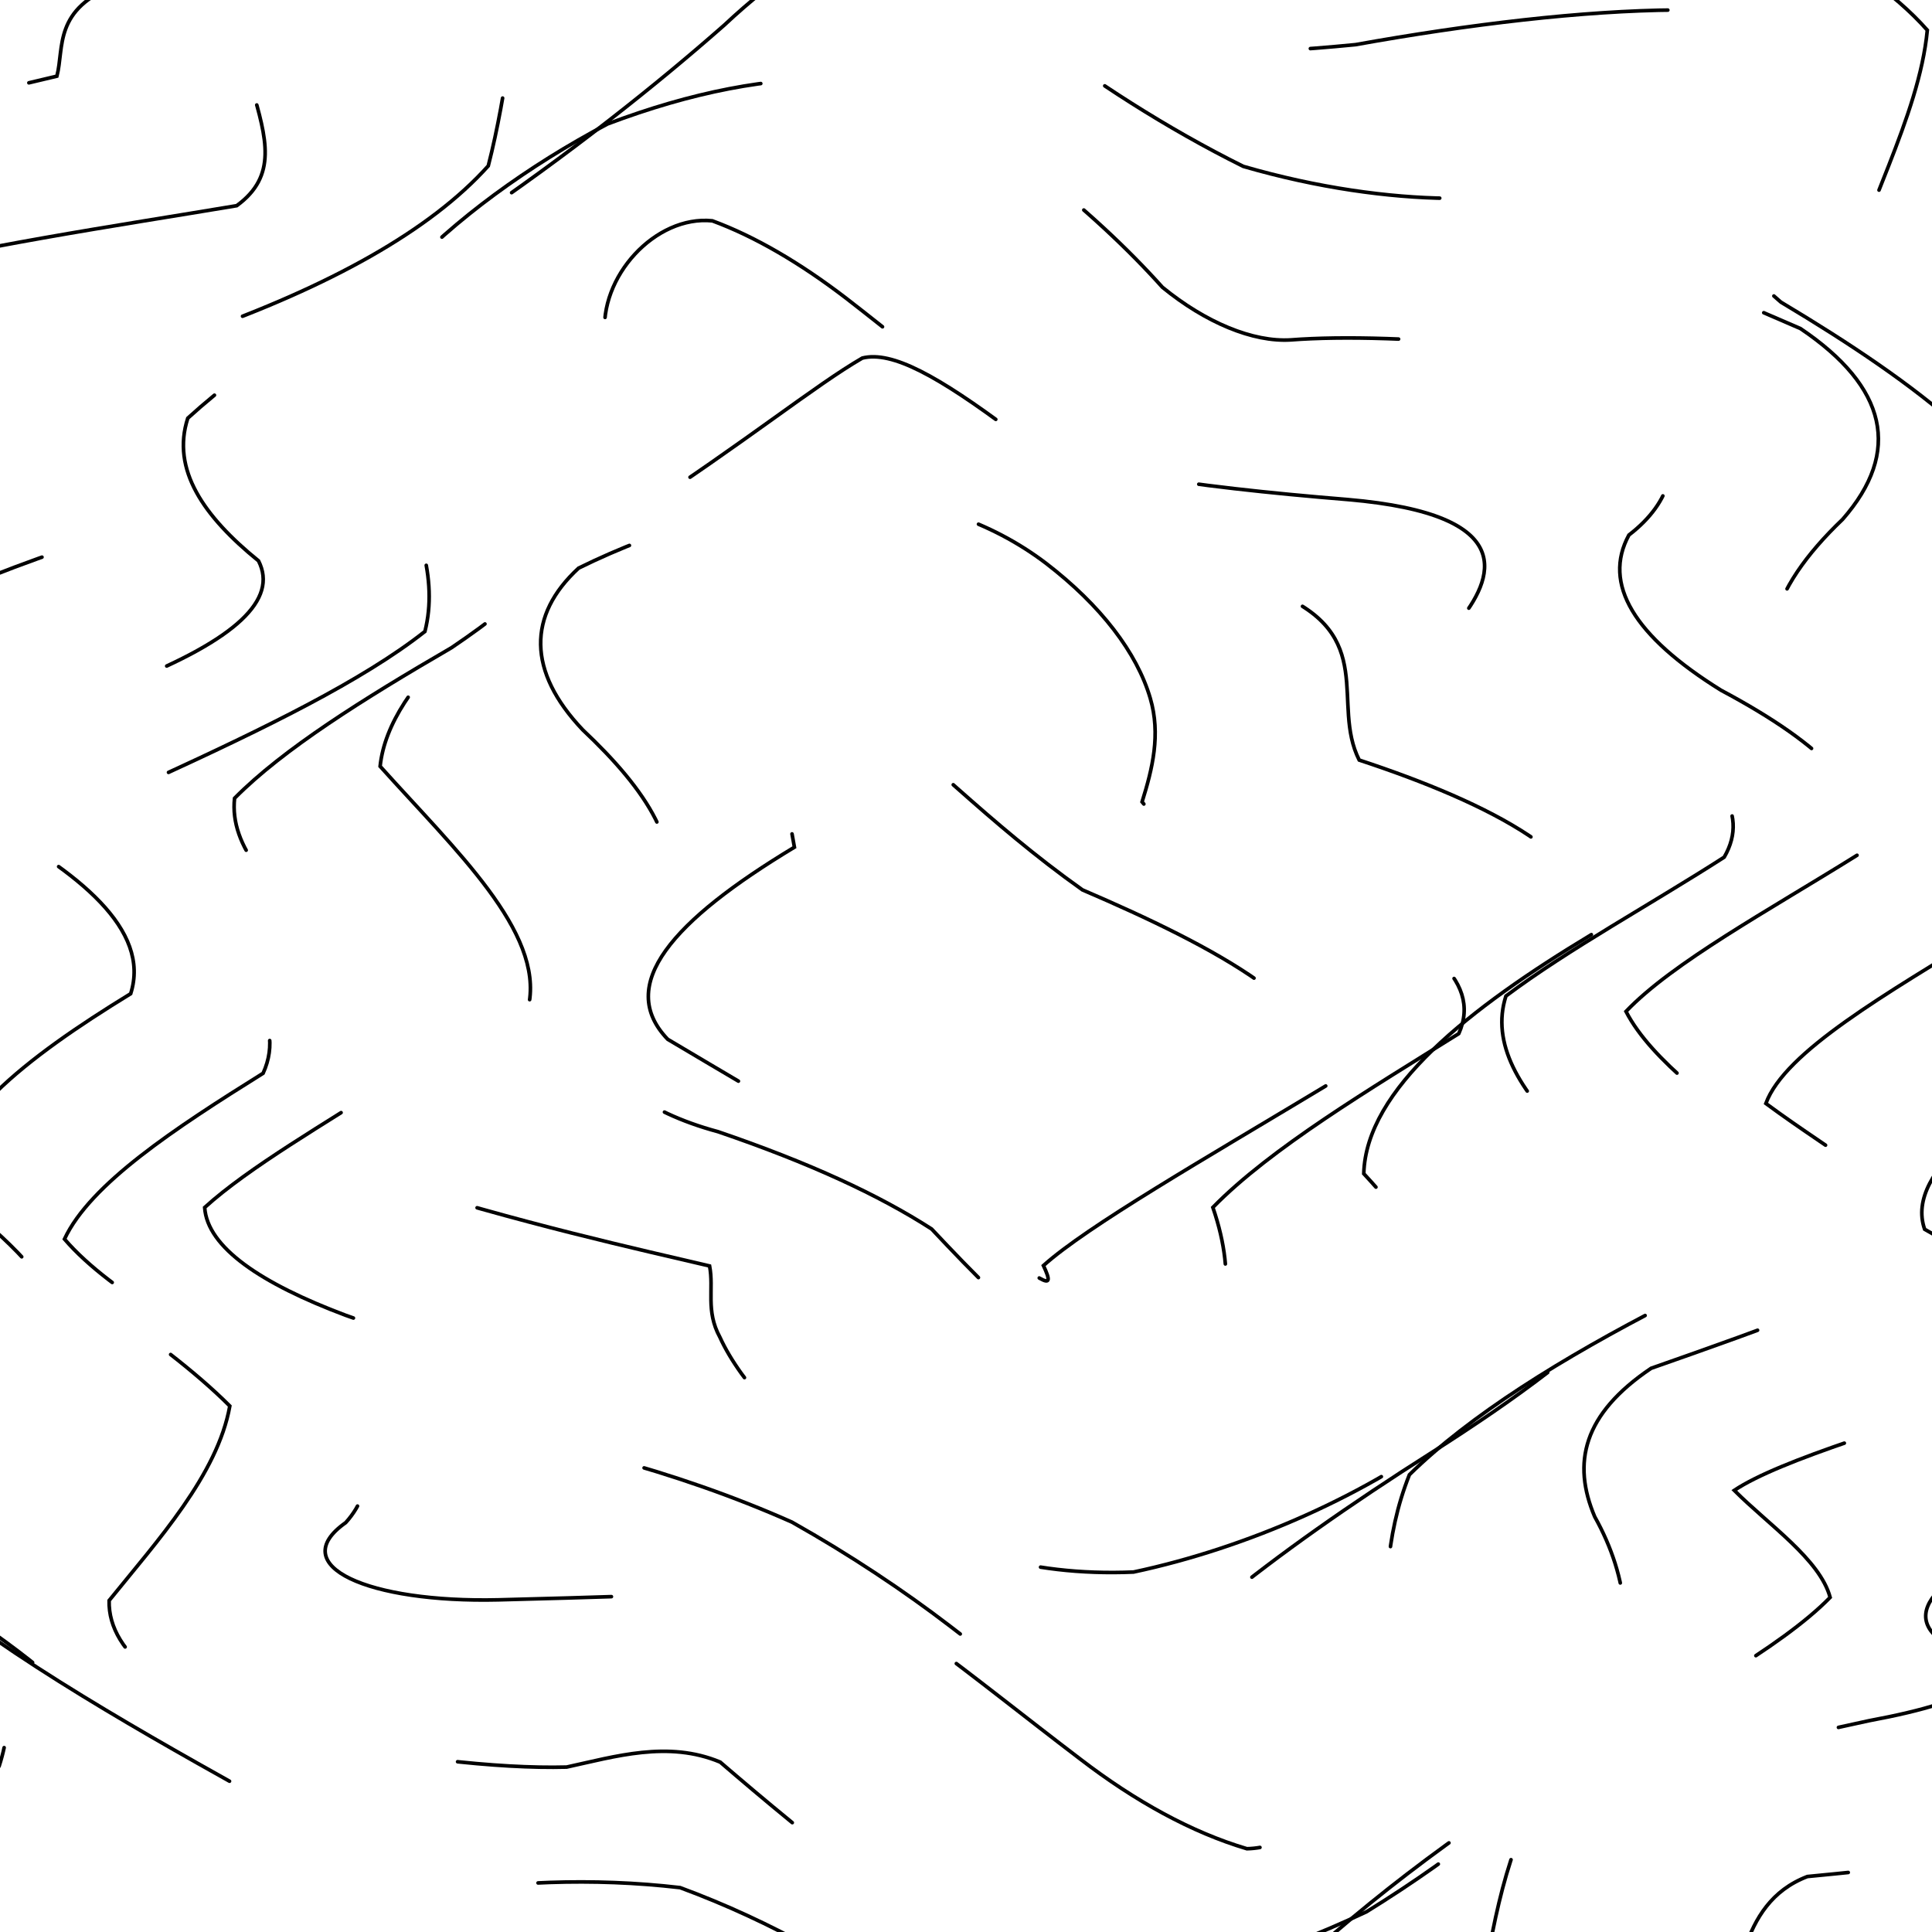 <svg xmlns="http://www.w3.org/2000/svg" version="1.1" xmlns:xlink="http://www.w3.org/1999/xlink" xmlns:svgjs="http://svgjs.dev/svgjs" viewBox="0 0 800 800"><defs><linearGradient x1="50%" y1="0%" x2="50%" y2="100%" id="ssscribble-grad"><stop stop-color="hsl(206, 75%, 49%)" stop-opacity="1" offset="0%"></stop><stop stop-color="hsl(331, 90%, 56%)" stop-opacity="1" offset="100%"></stop></linearGradient></defs><g fill="none" stroke-width="1.5" stroke="url(#ssscribble-grad)" stroke-linecap="round" stroke-dasharray="149"><path d="M1428.96 413.44C1402.88 430.52 1371.56 447.83 1346.81 465.35 1337.91 482.86 1347.33 500.57 1370.77 518.46 1422.07 554.19 1418.01 590.53 1359.31 627.19 1313.96 663.55 1328.45 699.84 1373.11 735.57 1385.18 770.36 1338.74 803.8 1275.89 835.17 1252.51 864.63 1277.64 891.12 1308.92 914.01 1302.33 934.53 1249.5 951.38 1186.55 964.78 1153.78 977.31 1161.61 988.23 1185.17 998.94 1192.47 1012.69 1162.45 1029.3 1104.97 1050.23 1044.27 1077.19 1004.24 1109.17 991.38 1145.3 998.96 1184.12 1007.16 1222.49 1000.75 1257.1 974.56 1285.67 929.51 1305.12 875.29 1314.04 820.02 1314.73 772.56 1307.99 735.57 1297.64 709.1 1290.34 689.88 1288.68 673.42 1296.01 659.61 1314.72 642.97 1341.7 622.19 1372.74 600.07 1403.06 573.7 1425.43 543.99 1434.86 528.88 1434.58 513.17 1430.62 496.94 1423.25 480.66 1413.49 463.96 1401.57 446.87 1388.33 429.79 1375.2 412.52 1362.76 395.05 1351.83 377.53 1343.44 359.72 1337.73 341.54 1334.92 304.69 1339.24 265.48 1352.74 223.15 1370.33 179.48 1387.8 132.82 1397.38 84.63 1395.32 39.09 1381.79 -2.37 1356.6 -35.12 1323.53 -57.35 1288.08 -67.64 1254.11 -68.48 1225.42 -70.38 1205.26 -79.79 1192.97 -106.27 1187.09 -152.53 1186.85 -211.6 1187.39 -268.07 1185.57 -304.11 1180.64 -310.99 1168.96 -295.09 1150.01 -282.39 1125 -295.02 1093.71 -342.68 1057.82 -406.59 1019.17 -452.47 979.06 -455.28 939.03 -427.91 900.12 -408.2 863.03 -432.09 828.06 -493.85 795.56 -546.83 765.01 -548.49 735.9 -510.7 708.67 -486.5 681.96 -517.86 655.17 -581.8 629.27 -612.61 602.54 -580.45 574.65 -534.93 547.02 -540.93 517.87 -598.99 487.11 -625.81 471.74 -637.79 455.94 -630.6 439.72 -607.57 423.5 -577.11 406.84 -551.03 389.76 -540.04 372.67 -547.87 355.35 -571.03 337.83 -600.88 320.31 -625.25 302.58 -634.76 284.66 -601.35 248.87 -540.39 212.43 -524.41 175.61 -565.87 139.06 -602.15 102.48 -580.28 66.38 -517.36 31.17 -474.84 -2.8 -486.39 -34.8 -525.99 -64.91 -535.68 -92.1 -493.54 -115.72 -428.7 -136.86 -388.71 -154.24 -392.8 -167.99 -421.58 -180.64 -432.54 -191.39 -403.59 -201.63 -344.29 -214.64 -284.59 -230.26 -250.37 -250.05 -248.4 -275.89 -262.41 -306.86 -269.28 -342.27 -255.08 -380.81 -214.91 -419.39 -159.41 -454.74 -101.44 -484.44 -54.23 -505.26 -22.43 -515.59 -2.06 -514.32 24.63 -491.36 56.77 -495.64 87.08 -512.86 123.06 -538.76 161.8 -569.42 202.83 -600.2 243.57 -623.76 282.63 -634.84 302.26 -635.41 321.32 -632.25 339.74 -625.58 358.18 -616.36 375.96 -604.79 393.04 -591.66 410.13 -578.42 426.32 -565.63 441.64 -554.16 456.96 -545.08 471.42 -538.56 485.07 -534.9 512.57 -537.56 537.42 -549.88 560.84 -567.01 586.54 -584.86 613.87 -595.53 645.56 -594.96 683.4 -583.01 728.13 -559.09 779.31 -526.75 831.77 -491.34 881.68 -456.76 921.34 -426.97 949.28 -398.58 950.13 -383.92 990.17 -382.54 1045.94 -378.32 1106.87 -367.65 1149.68 -349.83 1160.25 -325.97 1143.21 -295.66 1124.26 -260.51 1135.66 -222.33 1184.67 -182.38 1249.03 -142.25 1288.7 -102.98 1281.83 -65.35 1247.47 -29.76 1235.81 3.45 1273.35 34.71 1338 64.47 1374.6 92.32 1354.32 119.57 1310.69 146.78 1308.1 173.06 1360.7 200.06 1415.35 228.15 1412.56 255.94 1361.65 285.19 1335 316.02 1347.89 331.41 1374.82 347.23 1406.38 363.46 1431.26 379.69 1439.95 396.35 1428.96 413.44Q1428.96 413.44 1428.96 413.44" opacity="0.71"></path><path d="M1373.96 445.24C1320.13 477.52 1283.55 509.94 1306.44 542.32 1358.01 574.58 1370.72 606.56 1325.81 637.92 1269.7 668.8 1257.4 698.61 1291.94 726.85 1327.57 754.1 1315.85 779.25 1260.54 801.88 1206.19 823.22 1192.53 841.87 1217.41 857.87 1246.49 873.24 1240.32 886.84 1193.91 899.43 1132.8 913.62 1091.04 928.82 1083.69 946.22 1102.34 967.89 1118.81 993.33 1111.11 1022.84 1074.29 1056.49 1018.33 1092.7 962.69 1129.69 922.37 1165.63 903.66 1197.7 900.9 1223.34 906.34 1241.82 906.21 1251.39 893.6 1252.29 867.69 1248.09 829.11 1240.1 783.46 1232.06 734.13 1229.56 686.65 1233.92 643.47 1246.92 604.18 1269.38 569.71 1297.63 538.48 1327.41 509.89 1354.66 482.05 1373.38 453.51 1379.85 425.56 1374.58 395.66 1357.68 363.39 1333.33 331.12 1309.39 297.23 1290.34 262.32 1280.21 228 1281.88 193.89 1292.37 161.61 1307.82 131.98 1325.08 106.66 1337.17 87.39 1340.17 72.02 1333.47 62.17 1315.42 55.58 1288.21 45.3 1255.99 29.33 1221.77 2.26 1189.41 -38.11 1162.57 -89.43 1142.15 -144.61 1128.29 -206.27 1119.9 -211.5 1113.11 -211.16 1101.47 -245.76 1087.72 -302.52 1067.82 -359.27 1042.34 -390.04 1012.67 -384.21 979.12 -356.7 943.09 -343.9 905.67 -369 867.77 -426.88 830.28 -480.54 793.56 -493.19 758.06 -462.49 723.91 -430.84 691.12 -440.14 659.45 -493.98 628.6 -546.73 598.75 -549.84 569.16 -506.18 539.5 -473.73 510.31 -495.93 480.58 -553.89 450.13 -583.17 419.8 -549.86 388.51 -496.03 356.24 -491.56 323.96 -539.76 291.47 -578.24 258.94 -558.61 226.53 -499.94 194.31 -466.01 162.64 -489.14 131.43 -533.58 101.23 -542.01 72.52 -498.2 44.82 -438.52 19.16 -412.9 -3.96 -434.93 -25.74 -469.15 -44.79 -471.78 -61.06 -430.33 -76.56 -368.84 -90.11 -325.99 -102.43 -322.12 -116.14 -344.26 -130.63 -361.56 -147.14 -351.29 -167.83 -307.83 -192.24 -248.9 -220.8 -197.11 -253.71 -168.88 -289.48 -164.11 -326.41 -173.97 -362.71 -180.3 -395.56 -171.37 -422.32 -144.22 -442.07 -100.64 -452.92 -49.31 -454.88 3.03 -451.3 48.68 -443.39 85.19 -434.82 112.43 -431.26 132.72 -434.23 149.84 -445.73 163.81 -466.95 179.57 -494.45 198.62 -524.16 218.35 -552.07 241.98 -572.06 269 -580.12 296.51 -576.38 326.6 -560.6 358.88 -536.66 391.15 -512.31 424.84 -492.14 460.19 -480.47 496.04 -480.56 534.35 -489.78 575.49 -504.57 617.3 -521.89 661.33 -534.73 705.91 -538.99 747.35 -533.77 784.38 -517.13 813.07 -490.97 832.49 -459.27 841.38 -424.98 842.03 -392 843.69 -364.1 851.56 -342.4 874.15 -327.27 914.96 -319.3 969.33 -315.44 1025.36 -313.26 1074.82 -310.11 1055.15 -277.2 1081.41 -243.25 1136.81 -214.48 1194.89 -181.64 1224.62 -146.09 1215.38 -108.94 1185.17 -71.09 1172.5 -33.47 1203.93 3.52 1264.44 39.4 1310.13 74 1308.17 107.3 1269.5 139.47 1243.91 170.77 1270.55 201.09 1330.4 231.07 1365.99 261.05 1344.52 290.56 1295.34 320.52 1282.09 351.12 1326.96 381.61 1378.43 412.97 1373.96 445.24Q1373.96 445.24 1373.96 445.24" opacity="0.42"></path><path d="M1319.3 445.33C1269.06 475.71 1229.87 505.22 1242.72 533.74 1291.08 562.17 1317.68 589.43 1291.14 615.29 1234.89 640.83 1199.19 664.71 1210.68 686.74 1250.56 708.32 1271.09 727.97 1246.16 745.71 1190.25 763.35 1141.88 779.55 1129.76 794.78 1152.6 811.08 1179.35 827.6 1179.67 845.14 1144.72 865.5 1088.38 888.19 1037.58 913.76 1012.23 942.9 1014.48 974.81 1029.75 1008.86 1041.13 1044.16 1031.48 1078.98 998.53 1111.39 949.09 1140.07 895.8 1162.89 850.24 1178.4 810.17 1188.36 791.87 1176.29 780.17 1169.45 763.89 1172.61 739.14 1182.82 708.16 1200.52 672.53 1225.45 634.52 1253.75 596.36 1281.45 557.31 1305.27 519.93 1320.4 484.79 1324.16 449.72 1317.63 416.94 1301.05 386.56 1278.03 356.18 1255.37 328.93 1236.71 304.84 1225.58 280.81 1224.84 259.9 1232.33 241.66 1245.26 222.53 1261.45 204.27 1274.82 184.79 1281.66 160.67 1280.91 131.46 1269.96 95.1 1249.63 52.44 1222.78 4.56 1191.3 -44.3 1158.51 -87.04 1127.96 -118.6 1101.3 -133.78 1079.84 -131 1059.97 -147.52 1044.3 -214.74 1038.19 -269.83 1031.98 -309.99 1021.5 -320.5 1006.38 -305.57 987.59 -283.05 964.19 -279.74 936.96 -311.68 906.97 -367.87 874.52 -417.8 840.57 -432.77 805.66 -409.16 770.43 -375.51 735.43 -372.85 700.64 -413.16 666.52 -470.18 633.2 -498.8 600.38 -477.61 568.26 -433.08 536.74 -418.27 505.56 -453.81 474.71 -508.18 444.11 -527.03 413.61 -490.92 383.16 -440.68 352.79 -435.16 322.41 -478.43 292.83 -519.9 264.16 -513.12 235.6 -461.53 208.14 -415.69 182.04 -417.36 156.27 -456.52 132.13 -486.49 109.83 -472.5 88.05 -419.48 68.22 -368.11 50.37 -354.22 32.73 -377.8 16.63 -407.19 1.66 -410.05 -14.26 -373.3 -30.23 -315.99 -47.06 -268.36 -66.64 -251.14 -88.46 -261.66 -113.13 -282.85 -141.46 -289.14 -172.7 -268.51 -206.3 -223.85 -241.46 -168.76 -276.47 -119.92 -309.42 -81.69 -350.89 -80.19 -391.12 -67.48 -389.05 -43.31 -383.35 -7.79 -376.62 34.36 -372.04 80.38 -373.97 125.45 -382.8 167.18 -399.2 206.04 -423.17 240.63 -451.05 272.07 -478.96 301.18 -503.61 329.11 -520.04 357.13 -525.32 384.56 -520.19 413.25 -504.61 443.63 -481.95 474 -458.93 505.34 -439.27 537.08 -426.73 568.23 -424.48 598.6 -430.67 626.77 -442.78 663.46 -465.65 708.37 -476.11 719.43 -452.22 729.91 -426.27 745.72 -395.2 771.43 -362.31 808.98 -331.19 856.62 -303.59 908.86 -281 971.75 -259.38 987.52 -241.69 975.98 -235.63 995.16 -229.87 1039.37 -220.07 1096.42 -205.74 1142.81 -187.85 1159.42 -165.33 1143.41 -138.88 1117.73 -109.6 1110.42 -77.69 1140.37 -44.13 1196.85 -9.47 1245.19 25.64 1253.56 60.65 1224.46 95.55 1191.21 129.84 1194.36 163.38 1241.47 196.46 1295.14 228.84 1308.53 260.59 1274.41 292.02 1231.76 323.06 1231 353.8 1278.47 384.44 1324.82 414.96 1319.3 445.33Q1319.3 445.33 1319.3 445.33" opacity="0.56"></path><path d="M1263.96 414.33C1216.97 442.81 1176.89 469.87 1181.23 495.47 1223.72 521.05 1258.92 545.14 1250.8 567.71 1203.94 590.27 1155.19 611.37 1140.75 631.09 1166.28 651.04 1201.31 669.93 1210.16 688.07 1180.08 707.09 1126.29 726.08 1080.75 745.55 1066.67 766.9 1082.71 789.6 1107.3 814.11 1117.39 841.14 1097.07 870.25 1051.71 901.27 998.15 933.92 955.94 967.25 935.48 1000.16 936.99 1031.65 948.68 1060.16 956.73 1084.18 952.79 1103.41 930.46 1116.45 893.05 1122.97 846.29 1124.96 798.49 1122.32 755.96 1116.86 721.52 1112.52 696.52 1110.14 678.69 1111.99 667.11 1120.91 657.17 1136.19 646.02 1157.3 634.82 1183.33 619.82 1210.56 600.96 1235.5 580.66 1255.7 557.21 1267.37 531.47 1268.69 505.22 1261.15 477.64 1245 449.16 1223.33 420.68 1201.98 391.99 1183.83 362.77 1171.93 333.04 1169.05 301.84 1173.64 268.43 1183.79 233.58 1198.19 195.83 1211.71 155.37 1221.05 114.84 1225.05 74.21 1220.53 36.44 1207.32 4.92 1187.18 -18.19 1160.8 -30.52 1130.68 -34.74 1099.87 -32.34 1070.1 -29.46 1043.21 -35.94 1021.08 -56 1003.5 -92.8 990.14 -141.6 981.45 -192.4 975.11 -231.23 969.69 -244.76 962.5 -215.46 933.92 -260.89 909.4 -315.13 889.26 -358.77 865.86 -370.08 839.81 -349.95 811.93 -319.37 782.3 -310.16 751.6 -339.88 720.08 -393.45 688.19 -435.06 656.33 -436.69 624.31 -401.53 592.62 -365.66 561.48 -368.54 530.38 -412.12 499.85 -460.24 470 -470.22 440.17 -433.02 410.97 -386.03 382.49 -378.51 354.01 -416.02 326.94 -459.14 301.3 -465.18 275.68 -424.95 251.56 -373.49 228.95 -353.66 206.39 -376.38 185.31 -414.24 165.68 -429.78 145.86 -402.56 127.18 -349.23 109.35 -304.41 90.7 -293.2 72.2 -313.04 53.32 -341.6 32.62 -348.6 10.63 -322.39 -13.12 -272.26 -39.45 -220.25 -67.91 -186.81 -98.41 -180.4 -130.72 -192.91 -163.94 -207.68 -197.01 -211.28 -228.92 -193.1 -258.12 -155.49 -283.06 -106.34 -303.33 -57.14 -317.45 -16.76 -324.98 17.77 -326.65 33.81 -313.85 43.95 -313 57.71 -320.65 78.94 -334.68 105.98 -354.75 137.29 -380.15 171.3 -407.28 205.99 -432.66 241.82 -453.81 276.54 -466.78 309.4 -469.54 342.34 -463.27 373.15 -448.01 401.62 -426.66 430.1 -404.99 455.57 -385.94 478.1 -372.77 500.71 -368.46 520.65 -371.75 538.52 -380.96 557.53 -394.9 576.28 -408.54 596.63 -418.5 621.27 -423.54 650.61 -420.28 686.2 -408.32 726.94 -389.3 772.01 -363.71 817.8 -333.98 858.25 -303.12 889.17 -272.88 905.76 -245.22 905.86 -212.75 907.64 -175.89 959.03 -166.54 1011.12 -162.13 1059.18 -156.36 1086.4 -148.26 1086.58 -138.54 1066.29 -125.26 1045.8 -108.4 1049.25 -89.02 1083.84 -66.33 1137.8 -40.92 1183.04 -13.63 1195.04 15.49 1171.1 45.82 1138.64 77.03 1129.96 108.71 1161.57 140.44 1215.5 172.38 1251.82 204.04 1242.97 235.18 1202.51 266.31 1170.65 296.88 1182.33 326.77 1231.08 356.63 1271.48 385.86 1263.96 414.33Q1263.96 414.33 1263.96 414.33" opacity="0.20"></path><path d="M1208.95 373.08C1165.44 399.66 1124.93 425.05 1121.04 449.25 1155.41 473.5 1194.8 496.67 1203.85 518.87 1173.23 541.29 1122.9 563 1087.14 584.2 1087.37 606.01 1115.71 627.77 1144.74 649.79 1149.64 672.97 1120.13 696.94 1070.38 721.99 1024.76 748.58 1002.93 776.5 1007.98 805.73 1029.76 836.1 1046.92 867.22 1044.14 898.44 1017.58 929.15 972.91 958.43 923.95 985.15 871.17 1018.63 859.77 1055.48 865.08 1058.44 857.87 1056.84 838.01 1053.29 807.67 1049.59 769.63 1049.05 728.2 1051.94 687.27 1059.58 647.94 1073.62 612.92 1092.73 582.18 1115.77 555.03 1141.57 530.82 1166.77 508.08 1188.44 487.03 1204.95 465.64 1213.37 442.99 1212.57 420.67 1204.25 396.36 1188.64 369.78 1168.34 343.2 1148.32 314.99 1130.79 285.53 1118.36 256.42 1113.63 226.8 1115.49 197.72 1122.77 170.33 1134.82 145.31 1147.5 124.24 1157.99 100.66 1165.7 80.96 1136.58 73.63 1101.7 60.32 1073.88 37.81 1044.53 4.06 1015.55 -38.56 988.9 -85.39 965.16 -128.26 944.86 -164.67 922.5 -145.1 894.91 -144.18 884.4 -172.79 877.62 -219.54 869 -268.99 858.11 -301.72 845.93 -305.64 830.97 -283.73 813.39 -257.69 794.22 -249.84 772.72 -274.22 749.33 -322.73 724.79 -368.38 698.92 -383.6 672.16 -362.85 644.81 -325.22 617.02 -304.85 589.12 -324.16 561.02 -371.37 533.05 -411 505.45 -412.36 477.81 -374.55 450.63 -331.04 424.05 -322.33 397.47 -354.29 372.13 -396.96 348 -413.31 323.83 -386.5 300.78 -336.86 278.77 -301.24 256.53 -302.37 235.09 -332.81 214.22 -365.17 192.76 -368.7 171.43 -336.58 149.9 -285.91 127.23 -244.08 103.82 -230.08 79.35 -245.12 53.29 -270.47 25.88 -283.71 -2.9 -272.15 -32.97 -234.72 -63.91 -185.03 -95.15 -139.68 -126.07 -111.88 -155.77 -104.3 -183.13 -118.86 -217.85 -108.13 -257.47 -58.41 -261.43 -13.99 -260.12 30.5 -256.53 70.08 -252.41 102.63 -251.14 126.97 -253.01 144.93 -259.48 157.14 -272.35 167.43 -290.43 178.25 -312.75 188.52 -338.24 201.78 -363.61 218.35 -385.92 235.88 -403.45 256.45 -413.15 279.47 -413.67 302.88 -406.5 328.04 -391.67 354.62 -371.65 381.2 -351.35 408.56 -333.04 436.92 -319.47 465.67 -313.4 496.11 -314 528.71 -320.25 562.26 -331.66 598.24 -344.17 636.19 -354.97 673.59 -363.02 710.51 -364.82 744.36 -359.38 772.46 -347.54 793.03 -328.76 804.13 -304.52 808.19 -277.12 806.05 -247.81 802.6 -218.54 806.32 -191.29 820.93 -166.74 850.37 -145.52 892.75 -128.56 941.23 -114.87 984.62 -103.77 1014.57 -92.05 981.07 -70.09 993.27 -55.28 1034.18 -43.54 1085.28 -29.09 1124.04 -12.05 1133.74 6.53 1113.57 27.48 1082.39 50.36 1069.75 74.4 1090.59 99.85 1137.94 126.26 1183.38 153.28 1197.2 180.81 1171.84 208.51 1132.46 236.44 1113.47 264.28 1135.07 291.79 1183.01 319.36 1217.66 346.51 1208.95 373.08Q1208.95 373.08 1208.95 373.08" opacity="0.54"></path><path d="M1153.95 350.5C1113.96 375.18 1073.84 399.43 1062.77 423.27 1087.68 447.18 1126.52 470.81 1148.66 494.26 1137.16 517.98 1096.34 541.78 1050.7 565.8 1025.92 590.37 1031.89 615.47 1058.28 641.21 1084.97 667.68 1089.69 694.94 1065.83 722.93 1022.01 751.45 975.79 780.4 944.13 809.4 935.67 838.01 946.33 865.77 963.76 891.94 976.22 916.19 971.69 937.65 948.12 955.56 909.73 970.31 864.89 980.9 822.91 987.23 769.8 989.09 751.31 995.63 728.22 1012.69 704.97 1030.63 676.88 1052.03 646.15 1075.5 613.19 1099.86 580.17 1122.25 548.22 1140.34 516.14 1153.22 485.82 1158.67 457.43 1156.05 429.17 1147.2 402.68 1132.24 378 1113.32 353.32 1094.64 331.04 1077.87 311.22 1065.15 283.01 1058.56 239.08 1077.53 220.91 1093.45 206.87 1102.59 191.12 1107.2 171.6 1106.09 146.54 1099.75 115.6 1087.01 78.68 1068.61 38.57 1046.25 -2.49 1020.54 -39.72 993.06 -68.07 965.56 -84.29 938.86 -86.69 913.94 -80.02 891.88 -69.08 872.5 -63.03 855.72 -71.81 842.12 -98.08 830.42 -139.68 819.96 -205.32 806.97 -224.52 779.15 -191.56 761.73 -189.71 748.93 -214.54 734.17 -259.33 717.54 -303.81 700.13 -325.84 681.02 -314.99 660.48 -283.28 639.37 -254.24 617.15 -252.27 594.08 -283.94 570.73 -330.04 546.8 -359.83 522.52 -353.64 498.15 -316.02 473.57 -276.03 448.89 -266.39 424.21 -292.87 400.02 -333.48 376.31 -357.65 352.52 -344.85 329.08 -303.11 305.88 -259.52 282.41 -239.99 258.91 -252.33 235.24 -284.48 211 -309.5 186.28 -307.75 160.92 -276.88 134.78 -229.81 107.83 -188.04 80.11 -168.11 51.77 -173.03 22.9 -192.46 -6.13 -212.09 -34.91 -215.35 -62.99 -196.55 -89.64 -159.25 -114.49 -113.3 -136.68 -70.81 -155.42 -33.69 -185.41 -19.68 -190.02 18.38 -188.78 53.45 -192.4 91.63 -199.76 129.69 -211.51 166.85 -228.5 200.62 -249.17 230.77 -272.24 258.06 -296.59 282.57 -319.38 305.45 -338.25 326.79 -352.19 348 -358.85 369.91 -357.45 391.47 -349.61 414.46 -335.34 439.14 -316.66 463.82 -297.74 489.61 -280.28 516.12 -266.54 542.28 -259.05 568.44 -257.23 593.64 -260.59 617.31 -269.16 638.52 -279.76 656.01 -290.19 675.67 -302.4 692.79 -293.83 700.01 -270.54 712.15 -248.93 732.09 -223.69 761.83 -196.39 799.99 -168.79 843.31 -141.72 885.59 -116.21 919.11 -93.4 938.37 -73.19 940.34 -55.58 922.63 -34.94 932.6 -4.03 993.3 9.88 1052.85 24.11 1036.12 61.07 1009.85 84.59 1026.2 101.62 1067.29 120.36 1113.36 140.56 1139.62 161.32 1131.88 183.24 1097.82 206.07 1065.6 229.16 1060.07 252.9 1089.12 277.06 1134.61 301.3 1163.59 325.82 1153.95 350.5Q1153.95 350.5 1153.95 350.5" opacity="0.76"></path><path d="M1099.21 362.05C1062.89 384.83 1023.82 407.94 1006.61 431.33 1021.28 454.77 1055.35 478.56 1085.22 502.72 1091.9 527.01 1068.24 551.77 1026.12 576.98 986.34 602.38 966.5 628.24 971.86 654.46 995.76 680.72 1020.06 707.12 1028.84 733.38 1015.26 759.15 980.93 784.24 937.39 808.15 897.87 830.71 872.95 851.33 865.65 869.46 880.74 891.84 892.06 917.34 858.62 921.1 822.55 921.94 782.6 921.55 744.22 920.89 710.55 922.18 684.33 925.19 665.33 930.83 653.22 940.64 645.25 953.96 638.84 970.69 634.15 990.94 627.57 1013.01 618.12 1035.49 607.44 1057.41 593.41 1076.44 576.5 1090.84 558.44 1100.27 538.36 1103.08 516.95 1098.99 495.19 1089.84 472.77 1075.62 449.99 1058.11 427.2 1040.79 404.61 1024.86 381.99 1012.08 359.02 1004.57 335.38 1001.8 310.48 1003.49 284.42 1009.96 256.25 1018.69 225.6 1028 193.71 1037.54 159.83 1044.37 125.04 1047.24 91.97 1046.4 61.44 1040.19 36.14 1028.72 17.74 1013.12 7.64 993.3 6.21 970.32 9.47 945.61 15.51 919.76 18.99 893.82 13.04 868.86 -4.66 845.22 -35.43 823.29 -75.51 803.69 -117.89 786.02 -152.91 770.05 -172.73 749.92 -131.21 715.31 -131.83 698.45 -160.93 687.44 -203.79 675.4 -244.39 662.18 -266.45 648.85 -261.44 634.16 -234.52 618.1 -205.25 601.82 -192.47 584.22 -207.94 565.42 -246.6 546.46 -287.38 526.41 -306.56 505.38 -293.85 484.31 -257.09 462.35 -220.77 439.57 -210.75 416.79 -232.17 393.72 -269.4 370.42 -298.45 347.07 -298.43 323.4 -268.55 299.39 -225.48 275.23 -191.69 250.62 -182.8 225.57 -200.41 200.29 -229.35 174.53 -249.97 148.37 -249.19 122.12 -222.92 95.66 -180.98 69.26 -138.74 43.26 -110.32 17.85 -101.85 -6.48 -111.92 -29.55 -129.65 -50.77 -143.09 -69.58 -144.57 -86.21 -128.5 -99.81 -97.46 -110.08 -57.25 -118.01 -15.89 -122.8 19.79 -124.74 59.82 -125.78 73.58 -146.97 93.56 -169.01 113.57 -188.58 137.97 -210.24 165.01 -232.63 194.22 -254.81 223.91 -274.41 252.99 -289.67 282.44 -300.15 310.49 -304.09 336.85 -301.08 363.17 -292.81 387.78 -279.19 410.56 -261.87 433.35 -244.36 453.76 -227.83 471.81 -214.17 497.66 -203.63 539.16 -212.01 557.53 -225.14 571.83 -234.77 587.89 -242.01 607.36 -245.56 631.53 -245.59 660.7 -240.35 694.91 -229.84 731.89 -215.15 770.03 -196.09 805.56 -173.66 834.15 -149.28 852.89 -123.53 859.42 -97.46 856.33 -72.18 846.25 -48.04 835.9 -25.51 834.72 -5.22 847.09 13.16 875.47 29.82 915.81 44.29 958.9 57.58 992.69 70.13 1004.77 86.94 954.21 121.39 966.28 140.66 1003.59 153.92 1047.37 168.52 1077.84 184.45 1081.8 200.58 1058.89 218.02 1024.61 236.69 1003.52 255.5 1010.21 275.43 1043.76 296.37 1085.5 317.36 1109.23 339.27 1099.21 362.05Q1099.21 362.05 1099.21 362.05" opacity="0.35"></path><path d="M1043.95 400.24C1010.97 421.12 973.89 442.58 952.62 464.53 957.99 486.48 984.45 508.91 1015.84 531.7 1035.46 554.46 1030.55 577.53 1002.34 600.74 962.53 623.77 926.71 646.77 907.47 669.49 909.84 691.71 927.84 713.31 949.72 733.92 964.67 753.58 962.5 771.79 941.79 788.2 907.25 803.16 867.27 815.94 831.2 826.3 803.16 844.22 809.9 854.63 784.14 858.78 756.59 864.61 724.28 872.68 690.36 883.4 656.2 897.59 624.52 914.37 596.2 933.27 571.02 954.09 549.28 975.29 530.09 995.58 513.26 1014.33 497.48 1029.69 481.78 1040.45 466.96 1046.73 451.18 1047.27 433.93 1042.05 416.84 1032.81 397.93 1019.44 377.04 1003.34 356.16 987.4 333.8 972.42 310.21 959.81 286.78 951.4 262.49 946.82 237.92 946.04 214.24 949.65 191.33 955.73 170.27 963.15 129.72 981.29 112.74 965.93 107.62 942.76 95.64 923.51 75.66 901.83 46.97 878.58 11.76 854.69 -26.47 830.54 -62.12 806.75 -89.14 783.92 -103.26 762.15 -102.49 741.6 -82.71 713.79 -71.62 665.76 -114.23 644.29 -172.24 624.36 -192.38 583.8 -153.25 562.12 -136.82 547.55 -141.88 532 -169.56 515.41 -209.01 498.85 -241.62 481.21 -251.12 462.49 -233.98 443.76 -199.02 423.95 -166.04 403.07 -155.22 382.19 -171.32 360.72 -204 338.77 -235.53 316.82 -246.71 294.38 -231.05 271.56 -195.89 248.76 -156.64 225.63 -129.99 202.31 -125.93 179.14 -142.03 155.96 -166.92 133.01 -187.71 110.51 -191.21 88.56 -173.85 67.53 -140.16 47.43 -99.74 28.7 -63.94 11.74 -49 -25.65 -54.46 -53.38 -15.72 -55.11 19.71 -56.51 56.62 -58.09 90.95 -60.58 120.6 -65.65 143.75 -72.88 160.84 -82.72 172.13 -96.07 179.93 -112.1 186.31 -130.41 190.96 -150.87 196.96 -171.96 205.21 -192.43 214.17 -211.64 225.97 -227.7 240.36 -239.36 255.59 -246.64 272.85 -248.21 291.64 -243.94 310.71 -235.46 330.8 -222.59 351.68 -206.66 372.57 -190.56 393.75 -175.07 415.36 -161.69 437.24 -152.34 460.06 -146.73 484.21 -144.95 509.21 -147.66 536.1 -153.04 565.02 -160 594.66 -168.52 625.75 -176.11 657.29 -181.63 687.1 -185.23 714.59 -184.98 737.6 -180.55 754.8 -172.64 764.94 -160.48 767.48 -144.57 765.33 -125.95 759.51 -104.75 753.95 -81.78 754.71 -58.01 764.13 -33.81 784.93 -9.82 816.5 13.35 854.91 35.57 893.46 56.62 924.06 76.14 940.44 94.45 939.4 111.67 915.26 134.99 901.62 177.68 947.97 198.5 1003.02 219.02 996.11 263.4 954.36 287.84 946.76 304.43 964.07 322.08 999.72 340.81 1036.54 359.54 1054.76 379.34 1043.96 400.23Q1043.95 400.24 1043.95 400.24" opacity="0.86"></path><path d="M988.95 438.02C959.44 457.01 924.85 476.25 900.75 495.66 897.56 515.03 914.56 534.5 942.34 553.93 968.63 573.21 979.76 592.3 970.25 611 943.05 629.38 906.59 647.14 872.59 664.05 848.32 687.98 882.39 728.21 899.95 743.71 896.13 752.6 877.82 759.8 848.47 765.33 813.15 770.39 778.09 774.19 748.39 777.03 718.63 788.48 721.56 822.93 710.47 843.79 696.5 860.72 677.67 879.09 655.41 898.3 630.43 918.06 604.15 937.07 577.76 954.29 550.81 969.43 524.84 981.06 500.23 988.41 475.82 991.91 452.84 990.59 431.28 984.57 409.84 975.45 389.62 963.02 370.63 948.34 351.65 933.8 334.35 919.86 318.81 907.62 279.7 894 238.88 909.31 227.24 918.5 216.6 923.51 203.35 925.95 186.15 925.35 164.24 922.29 137.63 915.68 106.8 905.67 74.07 893.07 41.2 877.57 11.53 859.69 -11.57 840.23 -25.78 819.32 -29.41 797.52 -24.59 775.41 -13.23 753.19 -0.33 731.24 6.6 709.85 3.77 689.1 -12.17 669.09 -40.69 650 -76.69 631.62 -112.18 613.89 -138.41 597 -148.72 580.53 -140.95 564.31 -108.82 540.86 -91.58 493.82 -135.29 469.52 -170.4 453.3 -192.99 436.45 -193.56 418.92 -173.21 401.43 -140.55 383.19 -111.04 364.2 -100.01 345.22 -111.45 325.94 -138.91 306.45 -170.08 287 -188.97 267.42 -186.79 247.84 -164.28 228.39 -129.14 209.09 -94.32 190.13 -71.66 171.5 -66.92 153.42 -78.44 136.15 -110.25 111.66 -113.5 70.18 -70.08 54.07 -33.43 44.83 -0.41 37.32 23.55 31.54 26.67 19.81 21.82 3.53 48.74 -6.45 74.93 -16.21 104.7 -27.99 135.58 -41.86 166.69 -58.2 195.81 -76.11 222.22 -95.04 246.23 -114.74 267.38 -133.9 286.3 -151.51 303.26 -167.24 319.11 -179.63 334.61 -187.87 349.28 -192.29 364.51 -191.89 380.76 -186.68 396.82 -178.2 414.27 -166.19 433.25 -151.65 452.24 -136.97 472.31 -122.62 493.22 -109.74 513.96 -99.96 535.17 -93.05 556.3 -89.22 586.26 -90.53 635.21 -106.06 650.38 -115.23 659.4 -120.06 680.22 -86.7 710.55 -61.96 739.95 -42.96 773.96 -22.37 808.87 -0.77 839.61 21.26 862.02 43.53 872.35 65.63 870.81 87.26 858.92 108.32 842.05 128.69 829.18 148.19 825.99 166.98 837.41 185.12 863.81 202.44 899.48 219.31 935.11 235.89 960.54 251.87 968.16 267.83 956.21 283.9 919.07 307.68 908.23 357.11 955.4 383.19 986.61 400.76 999.98 419.04 988.95 438.02Q988.95 438.02 988.95 438.02" opacity="0.20"></path><path d="M933.96 449.4C907.88 466.49 876.3 483.27 850.89 499.67 840.77 516.04 847.95 531.98 868.25 547.37 916.02 577.77 913.99 605.29 858.11 628.89 800.04 651.1 785.05 668.73 807.07 681.6 832.06 694.09 820.91 703.75 773.81 712.53 711.26 725.85 658.91 742.66 627.49 764.82 616.7 794.6 613.69 828.86 607.02 864.26 597.33 897.94 576.88 923.18 548.64 934.88 533.44 936.04 517.25 933.28 500.5 926.79 483.55 917.99 466.43 906.57 449.35 893.33 432.26 880.2 415.61 867.39 399.27 855.74 382.74 846.55 366.15 839.55 349.12 834.94 312.91 835.06 271.19 842.03 221.67 851.2 169.12 861.4 115.85 864.26 73.97 857.33 52.72 842.58 56.01 817.64 73.78 785.2 76.09 748.5 46.72 708.8 -13.84 668.61 -71.44 629.05 -87.1 590.8 -54.07 554.24 -23.25 519.14 -40.67 484.95 -101.62 451.22 -128.52 434.55 -140.73 417.82 -133.99 401 -111.96 384.21 -82.11 367.26 -56.03 350.17 -45.04 333.09 -52.33 316.26 -74.19 299.77 -102.77 283.32 -125.8 267.26 -134.55 251.7 -102.38 220.98 -38.37 193.01 -6.87 168.88 -28.87 146.23 -62.1 128.2 -59.91 115.09 -14.3 102.61 49.83 93.26 98.02 85.17 115.01 72.82 110.3 57.24 104.33 36.42 106.28 7.77 127.75 -25.73 163.6 -60.97 208.69 -95.2 256.13 -121.62 300.45 -134.93 322.65 -136.91 343.63 -134.94 363.3 -129.14 382.92 -120.86 401.3 -109.79 418.39 -96.66 435.48 -83.42 450.86 -70.27 464.52 -58.08 484.04 -44.32 527.46 -36.39 548.96 -47.92 572.32 -58.27 607.13 -61.89 657.85 -56.09 716.48 -42.67 770.26 -18.96 798.06 12.49 794.65 48.5 771.03 87.9 761 128.07 794.39 167.88 858.27 206.53 905.32 243.53 898.87 279.15 854.31 313.8 835.32 347.84 850.67 364.68 878.73 381.54 910.69 398.45 935.93 415.32 944.94 432.32 933.96 449.4Q933.96 449.4 933.96 449.4" opacity="0.54"></path><path d="M878.95 426.5C828.51 456.87 788.36 484.46 796.95 509.01 840.46 533.39 865.15 554.5 842.42 572.18 787.22 589.83 736.85 604.58 718.13 617.13 732.38 631.43 753.58 645.7 757.82 661.45 737.8 681.98 694.78 706.05 643.32 733.84 592.76 765.73 552.07 798.65 521.27 829.33 498.84 856.03 479.65 873.89 458.97 879.87 439.69 876.23 415.36 861.36 384.99 838.34 354.61 815.68 319.63 795.64 281.62 781.63 245.01 777.36 208.95 779.2 178.73 784.47 152.23 795.98 155.66 787.12 135.57 760.29 91.52 735.26 34.3 705.15 -11.57 672.1 -24.47 637.47 -1.34 602.04 31.58 567.03 32.04 532.15 -9.92 498.13 -65.15 465.35 -85.48 432.76 -51.48 401.12 -1.04 370.74 5.07 340.36 -35.67 312.69 -74.07 287.99 -68.44 263.49 -17.63 242.26 35.34 224.49 43.02 199.56 15.76 159.57 81.39 138.04 136.47 118.55 178.09 95.55 202.18 68.69 210.21 37.4 212.9 4.66 218.75 -26.36 226.27 -53.9 242.49 -73.02 265.67 -80.48 290.98 -78.2 319.81 -64.31 350.18 -41.66 380.56 -18.64 411.05 2.38 443.02 17.74 477.12 23.49 516.16 22.92 561.28 18.49 608.07 10.08 655.4 4.39 694.2 4.13 716.92 7.97 718.92 19.91 703.65 39.2 692.26 63.25 699.41 92.59 737.44 125.11 794.81 159.38 841.12 194.65 846.18 229.63 815.48 264.59 781.95 298.74 788.03 331.65 838.15 364.38 885.07 396.11 878.96 426.49Q878.95 426.5 878.95 426.5" opacity="0.72"></path><path d="M824.11 385.04C780.7 411.62 739 435.58 731.21 456.92 760.26 478.4 795.03 497.58 804.65 514.78 780.1 532.79 731.46 549.8 683.69 566.58 655.41 585.61 650.94 605.88 660.33 628.02 674.5 653.41 677.49 680.92 665.13 709.73 639.95 739.5 604.58 767.66 565.86 791.61 525.08 810.82 487.16 821.9 453.4 823.25 420.51 817.59 390.89 803.5 364.32 783.2 337.74 763.18 315.45 744.47 298.22 729.65 276.64 720.6 254.6 727.38 234.62 731.71 206.01 732.46 164.87 727.83 115.86 717.63 71.63 704.09 44.6 685.38 45.19 662.74 65.29 637.89 90.09 610.61 95.16 582.2 66.06 553.03 16.16 523.66 -23.14 494.9 -25.6 466.03 10.7 438.05 54.11 411.47 62.58 384.89 32.36 360.97 -6.65 339.72 -22.04 318.35 3.78 299.37 53.48 282.47 97.55 264.83 115.25 248.34 107.04 232.23 84.42 213.9 70.82 194.45 77.76 173.16 104.79 148.52 146.8 121.64 192.5 93.22 236.2 63.52 271.88 35.06 299.88 10.42 321.47 -9.77 340.2 -22.07 359.63 -24.69 377.72 -20.14 399.56 -6.82 426.14 13.19 452.71 33.49 482.78 52.97 514.81 68.89 545.5 77.81 575.13 81.85 599.6 82.12 621.71 75.49 616.35 72.1 622.23 83.55 650.13 96.24 695.24 114.13 745.54 136.06 781.42 160.25 787.56 187.01 762.98 215.06 732.75 243.92 722.05 273.09 747.7 301.74 796.97 330.52 832.58 358.46 824.11 385.04Q824.11 385.04 824.11 385.04" opacity="0.18"></path><path d="M768.95 354.15C732.46 376.93 692.72 398.49 673.29 418.82 683.87 439.38 711.99 459.17 737.13 478.44 745.37 498.57 727.38 518.95 690.44 539.92 646.65 562.41 608.7 586.03 583.61 610.64 573.35 636.48 572.91 662.65 575.4 688.02 578.72 722.95 547.02 764.89 516.32 765.52 493.49 758.75 470.02 745.85 447.24 728.34 424.46 711.02 403.44 694.09 383.31 679.37 361.85 669.56 338.78 663.06 312.03 659.47 281.44 660.09 245.71 661.53 206.38 662.46 152.65 663.73 117.62 648.44 143.16 630.48 156.38 615.76 153.93 598.1 129 578.32 87.15 557.68 46.08 535.7 26.7 513.08 37.34 490.24 72.46 467.19 108.95 444.41 119.31 421.63 99.74 400.19 66.04 380.06 38.74 359.72 38.65 340.26 66.37 321.41 109.2 301.72 150.13 281.86 175.95 261.47 181.53 239.51 173.11 216.42 161.12 192.25 150.77 166.7 152.01 140.65 165.51 115.17 188.5 90.53 218.81 68.66 251.54 51.34 286.18 38.22 318.88 31.76 348.3 32.78 377.32 38.71 403.3 51.02 426.09 68.34 448.87 85.85 467.37 103.36 481.31 118.93 499.23 133.57 518.8 141.73 534.53 140.74 556.14 139.09 587.6 139.93 627.81 143.95 687.37 153.74 710.88 193.62 674.5 221.54 663.48 241.74 676.54 263.4 712.63 285.81 755.12 308.44 779.31 331.37 768.95 354.15Q768.95 354.15 768.95 354.15" opacity="0.60"></path><path d="M713.95 354.94C684.44 373.93 649.26 393.14 623.58 412.43 617.32 431.86 628.92 451.63 649.87 471.71 672.09 492.21 682.87 513.3 677.83 534.82 658.52 556.79 627.97 579.11 593.17 601.25 558.63 623.13 529.11 644.01 506 662.92 483.13 686.91 454.88 710.02 438.76 706.4 427.38 699.33 412.36 688.01 393.38 673.34 374.39 658.8 352.35 644.04 327.91 630.27 303.79 619.54 278.14 610.71 252.78 603.84 207 596.73 218.2 585.68 221.76 575.7 207.04 567.72 179.22 557.28 143.09 544.62 108.22 531.53 85.82 516.54 84.75 500 103.1 483.32 134.44 465.37 163.95 446.38 174.98 427.4 164.77 408.28 140.31 389.16 111.72 369.89 94.93 350.35 97.13 330.54 117.14 310.29 150.33 289.47 186.96 268.2 219.29 246.39 241.9 224.18 254.09 202.04 256.16 180.03 253.45 158.87 250.53 139.52 247.75 114.61 271.47 89.03 294.96 91.44 312.48 97.89 331.18 108.8 350.17 123.34 369.15 138.01 387.52 153.18 405.8 167.57 424.99 179.08 445.78 188.76 469.37 196.49 495.44 200.94 525.29 204.18 558.04 206.85 630.42 213.04 618.08 240.14 603.91 257.63 615.63 270.45 643.22 285.21 679.13 301.58 710.92 318.1 724.98 335.96 713.95 354.94Q713.95 354.94 713.95 354.94" opacity="0.69"></path><path d="M658.95 387.01C608.51 417.38 565.61 451.02 564.71 486 597.15 520.97 617.25 556.63 604.95 589.42 566.99 618.96 515.99 641.05 469.36 650.95 425.45 652.8 389.07 641.36 358.7 618.34 328.32 595.68 306.82 572.88 298.09 553.7 292.08 542.69 295.68 533.7 293.82 524.21 266.31 517.73 213.99 506.21 159.29 488.57 137.92 470.85 168.51 446.53 218.95 416.15 225.07 385.78 188.72 352.22 157.4 317.31 161.06 282.31 206.64 246.41 262.58 213.08 309.09 182.76 337.58 159.53 357.06 148.27 369.38 145.19 388.32 155.68 418.69 178.33 449.07 201.35 488 225.11 528.32 245.52 570.95 262.95 550.91 291.18 562.82 314.72 616.4 332.38 665.07 356.62 658.96 387Q658.95 387.01 658.95 387.01" opacity="0.22"></path><path d="M604.05 428C567.63 450.78 526.25 475.39 502.22 499.97 523.17 560.89 479.18 585.89 443.82 563.25 421.04 545.93 402.79 527.01 385.76 508.9 363.98 494.86 335.35 481.58 297.29 468.6 235.68 452.05 221.56 406.73 274.05 374.62 284.28 351.84 267.75 327.09 241.31 302.23 218.27 277.94 218.45 254.74 239.57 235.26 273.73 218.37 312.77 207.49 347.85 204.84 381.79 206.24 410.35 215.93 433.13 233.25 455.91 250.76 470.76 270.25 476.3 289.13 480.7 304.11 477.21 318.3 472.91 332.04 481.65 343.14 505.64 356.02 545.37 371.52 588.51 386.42 614.28 405.22 604.05 428Q604.05 428 604.05 428" opacity="0.69"></path><path d="M548.95 449.67C498.51 480.04 450.23 507.72 432.06 524.05 437.63 535.93 432.34 531.36 401.96 508.34 371.58 485.68 321.88 457.38 276.49 430.35 254.85 407.87 278.51 381.19 328.95 350.81 321.3 306.28 307.18 263.84 351.61 288.34 381.98 311.36 408.88 340.56 448.22 368.48 502.91 391.96 555.07 419.29 548.95 449.67Q548.95 449.67 548.95 449.67" opacity="0.57"></path></g></svg>